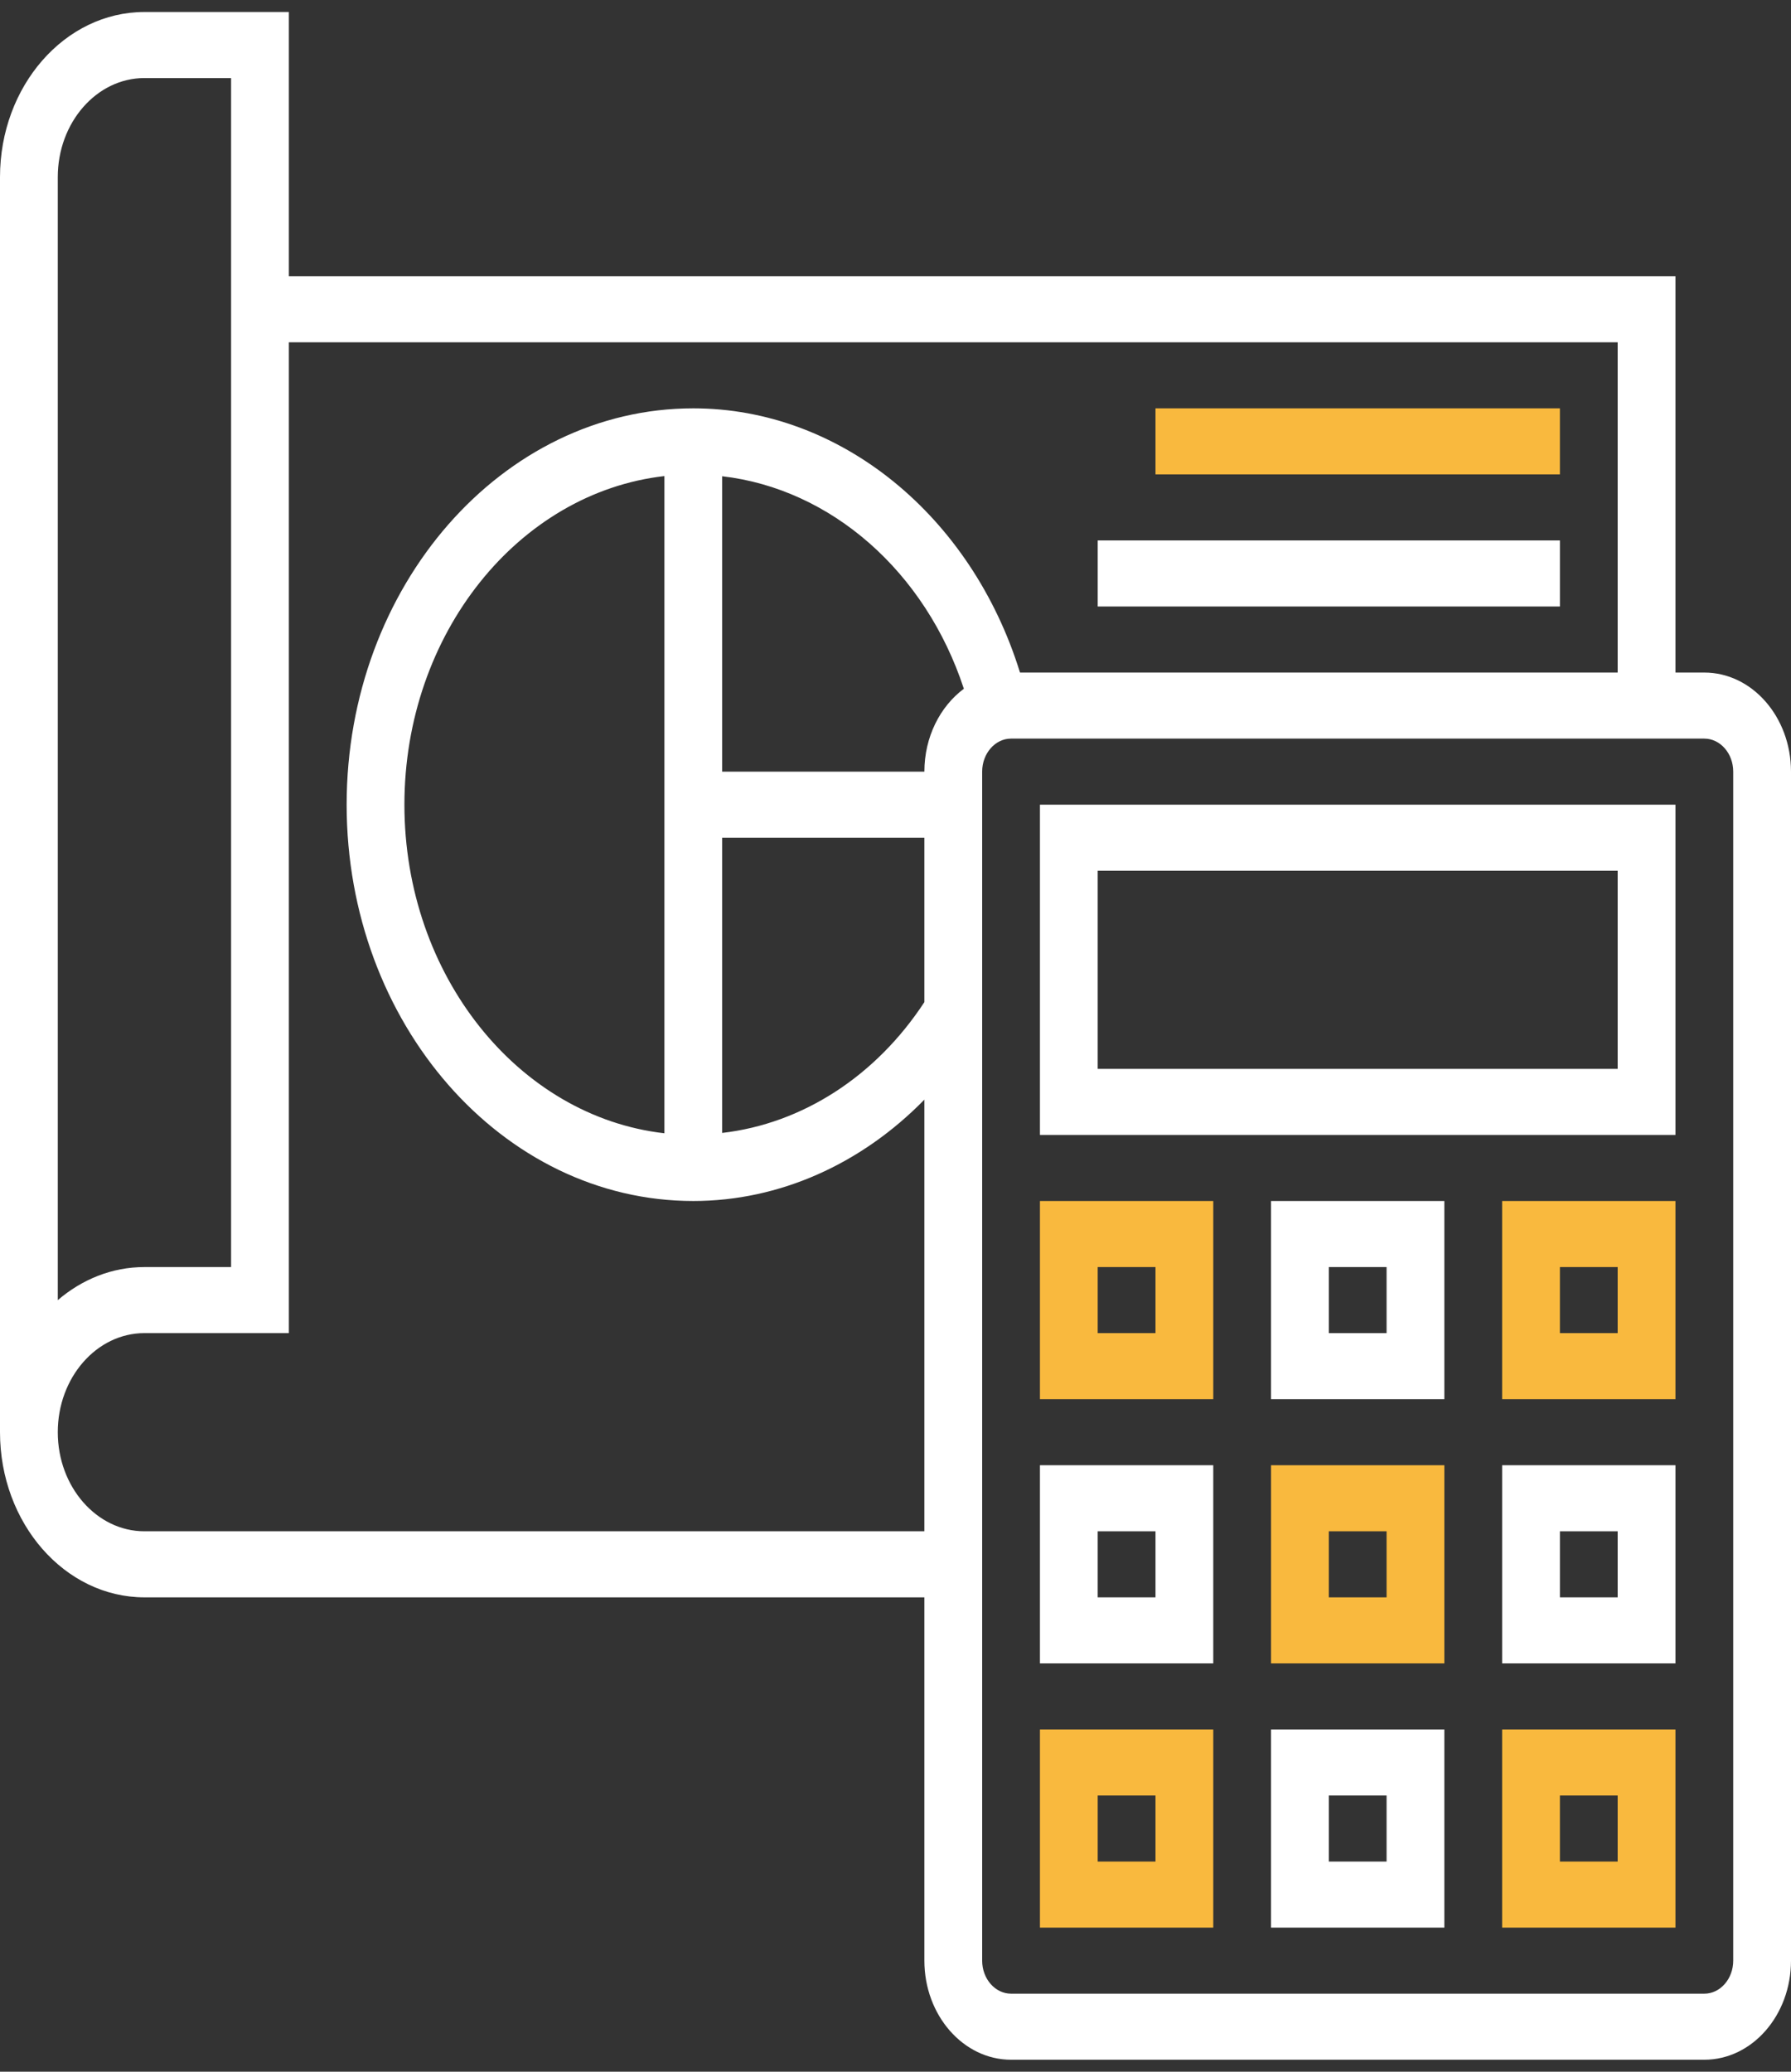 <svg width="128" height="148" viewBox="0 0 128 148" fill="none" xmlns="http://www.w3.org/2000/svg">
<rect x="0" y="0" width="128" height="148" fill="#333333" stroke="none"/>
<g clip-path="url(#clip0)">
<path d="M121.806 48.046H119.742V19.733H20.645V0.857H10.323C4.631 0.857 0 6.15 0 12.654V102.313C0 108.818 4.631 114.111 10.323 114.111H66.064V140.065C66.064 143.967 68.844 147.143 72.258 147.143H121.806C125.221 147.143 128 143.967 128 140.065V55.124C128 51.222 125.221 48.046 121.806 48.046ZM4.129 12.654C4.129 8.752 6.908 5.576 10.323 5.576H16.516V90.516H10.323C8 90.516 5.855 91.399 4.129 92.88V12.654ZM10.323 109.392C6.908 109.392 4.129 106.215 4.129 102.313C4.129 98.411 6.908 95.235 10.323 95.235H20.645V24.452H115.613V48.046H72.898C69.431 36.846 60.066 29.171 49.548 29.171C35.887 29.171 24.774 41.871 24.774 57.484C24.774 73.097 35.887 85.797 49.548 85.797C55.701 85.797 61.563 83.157 66.064 78.556V109.392H10.323ZM66.064 55.124H51.613V34.022C59.394 34.92 66.137 40.826 68.885 49.203C67.189 50.467 66.064 52.645 66.064 55.124ZM47.484 80.959C37.066 79.771 28.903 69.696 28.903 57.484C28.903 45.272 37.066 35.197 47.484 34.009V80.959ZM51.613 59.843H66.064V71.589C62.588 76.895 57.336 80.274 51.613 80.934V59.843ZM123.871 140.065C123.871 141.364 122.944 142.424 121.806 142.424H72.258C71.121 142.424 70.194 141.364 70.194 140.065V55.124C70.194 53.825 71.121 52.765 72.258 52.765H121.806C122.944 52.765 123.871 53.825 123.871 55.124V140.065Z" fill="white"/>
<path d="M74.323 81.078H119.742V57.484H74.323V81.078ZM78.451 62.203H115.613V76.359H78.451V62.203Z" fill="white"/>
<path d="M107.355 137.705H119.742V123.548H107.355V137.705ZM111.484 128.267H115.613V132.986H111.484V128.267Z" fill="#F9B93E"/>
<path d="M90.839 137.705H103.226V123.548H90.839V137.705ZM94.968 128.267H99.097V132.986H94.968V128.267Z" fill="white"/>
<path d="M74.323 137.705H86.71V123.548H74.323V137.705ZM78.451 128.267H82.581V132.986H78.451V128.267Z" fill="#F9B93E"/>
<path d="M107.355 118.83H119.742V104.673H107.355V118.83ZM111.484 109.392H115.613V114.111H111.484V109.392Z" fill="white"/>
<path d="M90.839 118.83H103.226V104.673H90.839V118.83ZM94.968 109.392H99.097V114.111H94.968V109.392Z" fill="#F9B93E"/>
<path d="M74.323 118.83H86.71V104.673H74.323V118.83ZM78.451 109.392H82.581V114.111H78.451V109.392Z" fill="white"/>
<path d="M107.355 99.954H119.742V85.797H107.355V99.954ZM111.484 90.516H115.613V95.235H111.484V90.516Z" fill="#F9B93E"/>
<path d="M90.839 99.954H103.226V85.797H90.839V99.954ZM94.968 90.516H99.097V95.235H94.968V90.516Z" fill="white"/>
<path d="M74.323 99.954H86.71V85.797H74.323V99.954ZM78.451 90.516H82.581V95.235H78.451V90.516Z" fill="#F9B93E"/>
<path d="M82.581 29.171H111.484V33.889H82.581V29.171Z" fill="#F9B93E"/>
<path d="M78.452 38.608H111.484V43.327H78.452V38.608Z" fill="white"/>
</g>
<defs>
<clipPath id="clip0">
<rect width="128" height="146.286" fill="white" transform="translate(0 0.857)"/>
</clipPath>
</defs>
</svg>
